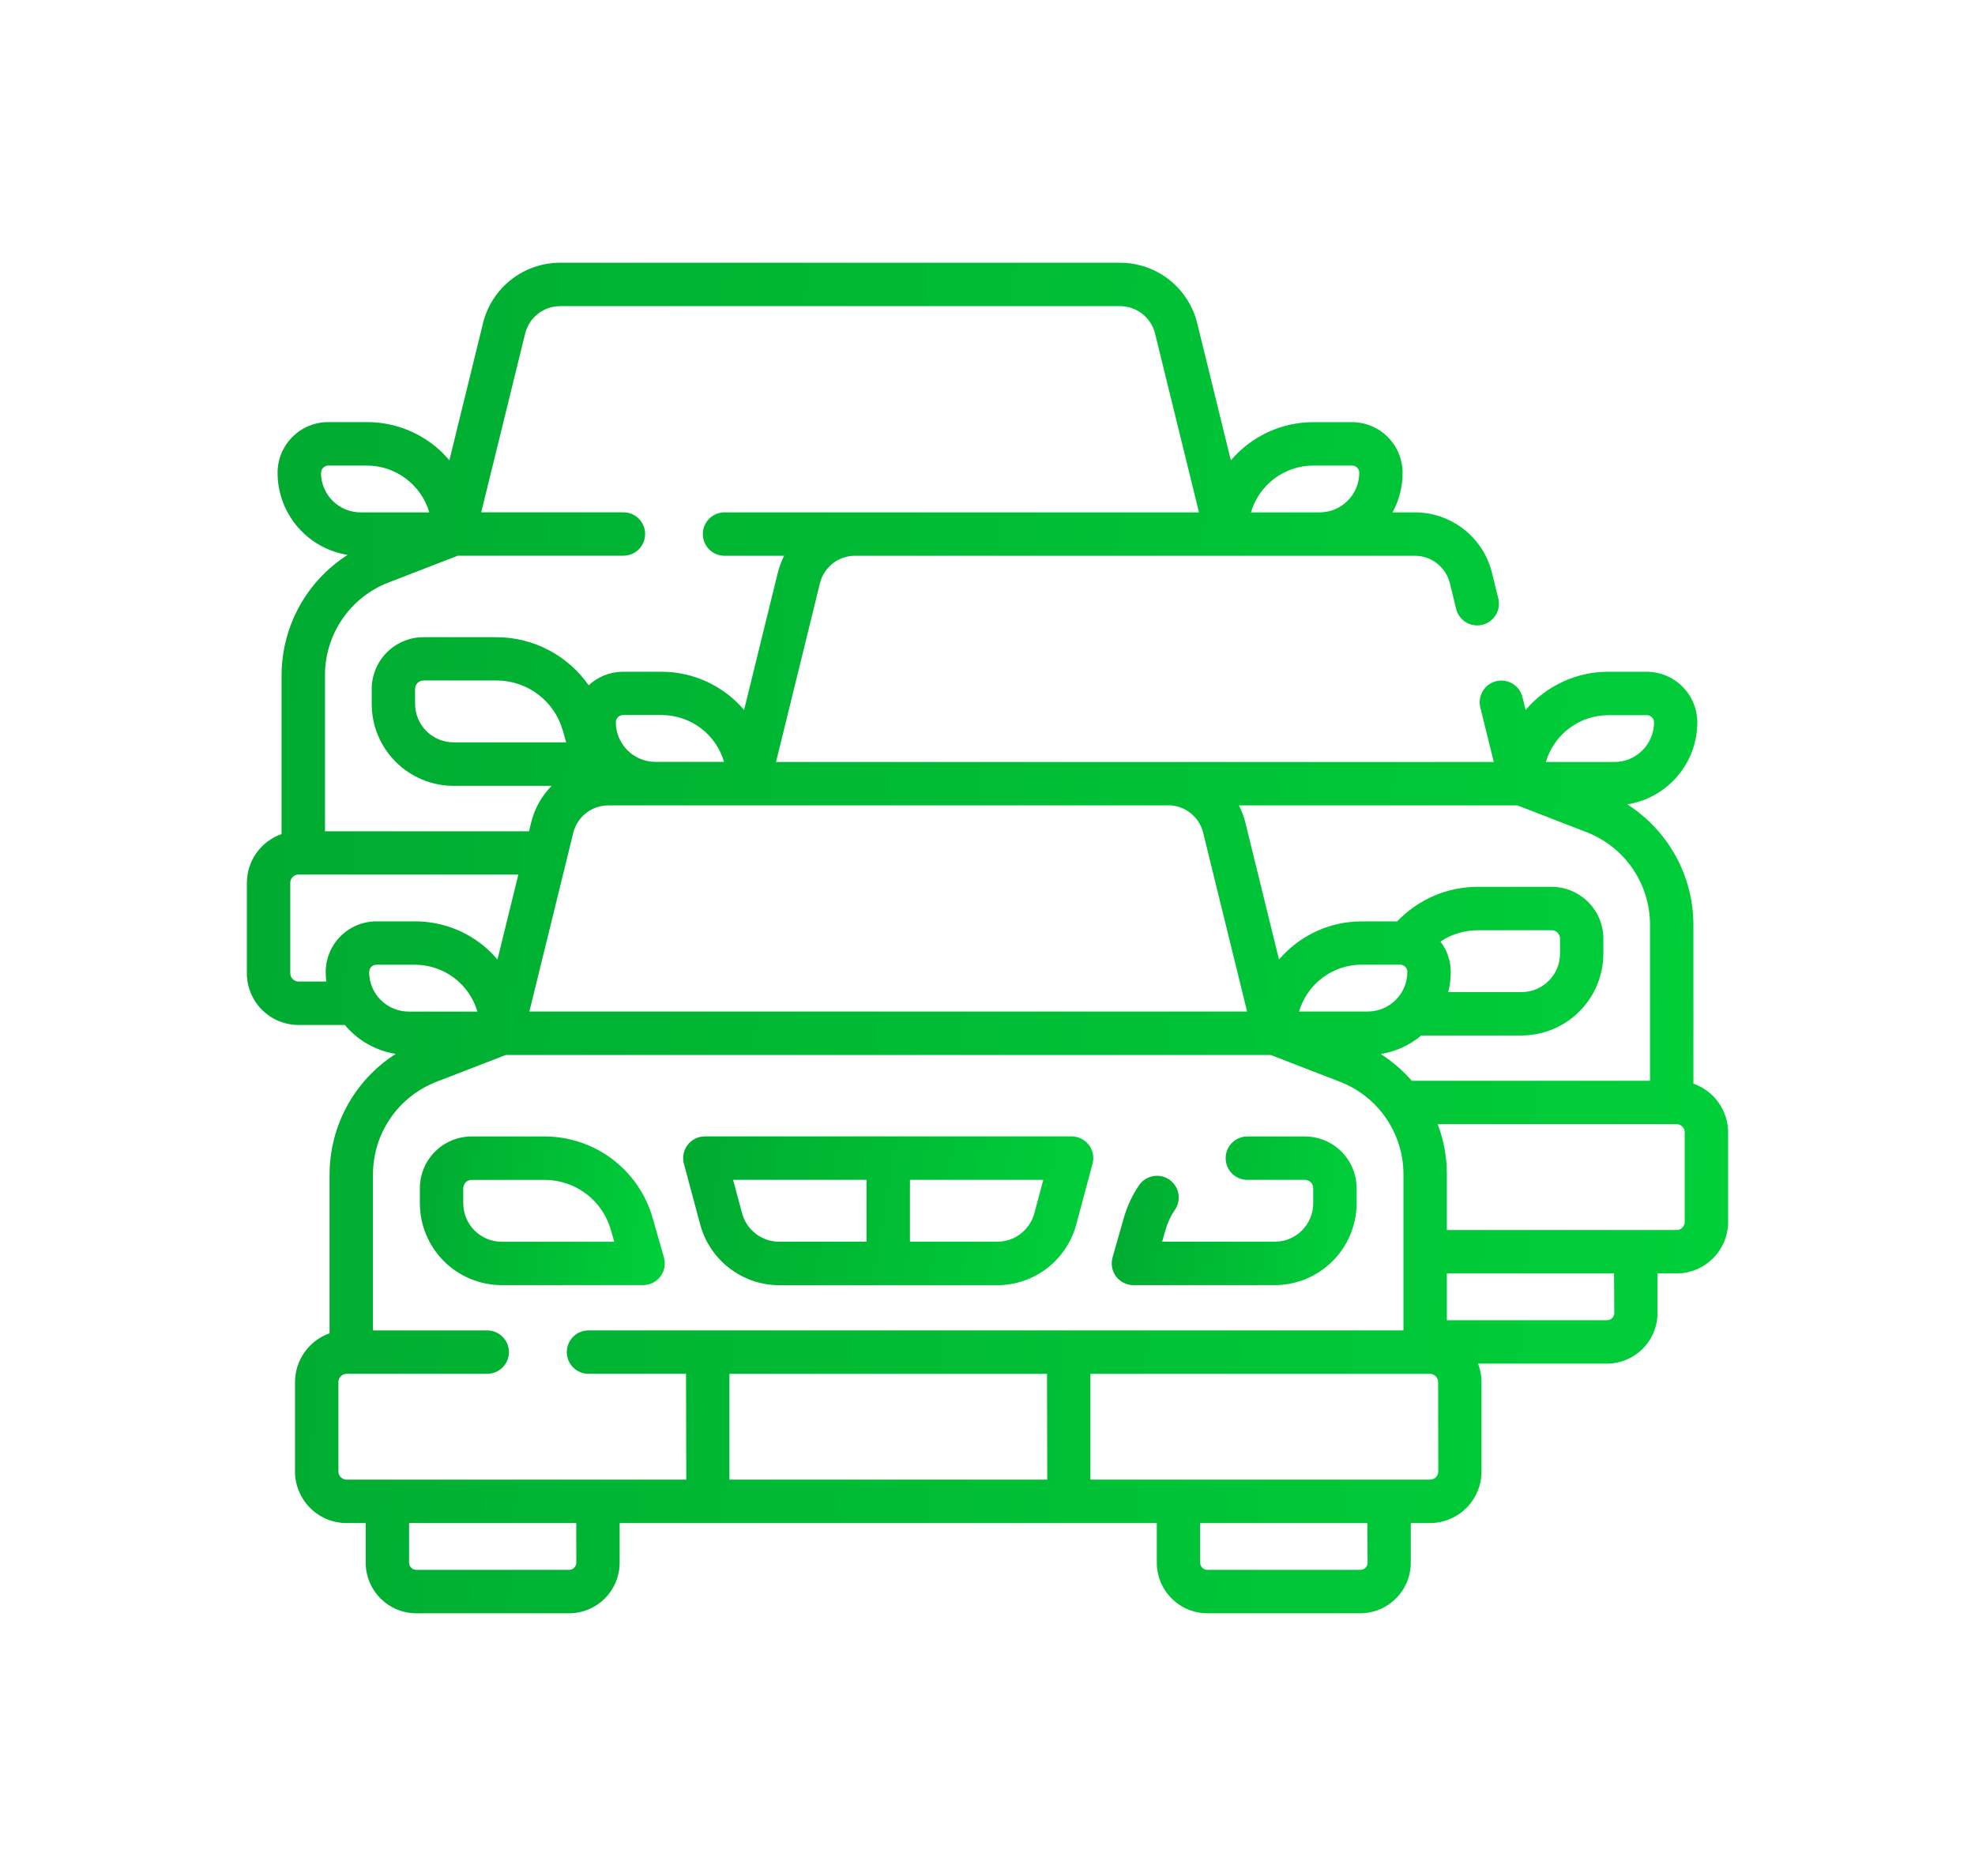 <svg width="80" height="76" viewBox="0 0 80 76" fill="none" xmlns="http://www.w3.org/2000/svg">
<g filter="url(#filter0_d_22_131)">
<path d="M68.594 43.9V37.447C68.589 36.477 68.342 35.524 67.874 34.675C67.406 33.826 66.732 33.108 65.915 32.586C66.705 32.46 67.425 32.056 67.945 31.448C68.465 30.839 68.751 30.065 68.752 29.265C68.751 28.721 68.535 28.2 68.15 27.816C67.766 27.431 67.245 27.215 66.701 27.214H65.144C64.507 27.214 63.878 27.352 63.3 27.619C62.722 27.887 62.209 28.277 61.797 28.762L61.669 28.241C61.642 28.128 61.592 28.023 61.524 27.93C61.456 27.837 61.37 27.758 61.271 27.698C61.172 27.638 61.063 27.599 60.949 27.581C60.835 27.564 60.718 27.569 60.606 27.596C60.494 27.623 60.389 27.673 60.295 27.741C60.202 27.809 60.124 27.895 60.064 27.994C60.004 28.093 59.964 28.202 59.947 28.316C59.929 28.43 59.934 28.547 59.962 28.659L60.508 30.87H31.434L33.212 23.63C33.29 23.312 33.472 23.029 33.73 22.826C33.988 22.624 34.306 22.514 34.634 22.515H57.306C57.634 22.514 57.953 22.624 58.211 22.826C58.469 23.029 58.651 23.312 58.729 23.63L58.983 24.668C59.039 24.894 59.182 25.089 59.381 25.21C59.581 25.331 59.82 25.367 60.046 25.312C60.273 25.257 60.468 25.113 60.589 24.914C60.709 24.715 60.746 24.476 60.691 24.249L60.436 23.211C60.266 22.51 59.864 21.887 59.296 21.442C58.728 20.997 58.028 20.756 57.306 20.757H56.406C56.675 20.265 56.815 19.713 56.814 19.153C56.813 18.609 56.597 18.088 56.214 17.704C55.83 17.32 55.309 17.103 54.766 17.102H53.202C52.566 17.102 51.937 17.24 51.36 17.507C50.782 17.774 50.27 18.164 49.858 18.649L48.495 13.098C48.324 12.397 47.922 11.774 47.355 11.329C46.787 10.884 46.086 10.642 45.365 10.644H22.694C21.972 10.642 21.271 10.884 20.704 11.329C20.136 11.774 19.735 12.397 19.564 13.098L18.203 18.646C18.127 18.559 18.048 18.472 17.969 18.389C17.562 17.979 17.078 17.654 16.544 17.433C16.011 17.212 15.438 17.098 14.861 17.1H13.294C12.75 17.1 12.229 17.317 11.845 17.701C11.46 18.085 11.244 18.607 11.243 19.15C11.243 19.952 11.528 20.728 12.048 21.338C12.568 21.948 13.289 22.353 14.081 22.48C13.265 23.001 12.592 23.718 12.125 24.566C11.658 25.414 11.411 26.366 11.406 27.334V33.789C10.995 33.933 10.639 34.201 10.387 34.556C10.136 34.91 10 35.335 10 35.77V39.425C9.998 39.979 10.217 40.511 10.607 40.904C10.997 41.297 11.527 41.52 12.081 41.523H13.968C14.49 42.151 15.223 42.567 16.03 42.694C15.213 43.216 14.539 43.935 14.07 44.784C13.602 45.634 13.354 46.588 13.35 47.558V54.014C12.941 54.158 12.586 54.427 12.335 54.782C12.084 55.136 11.95 55.561 11.95 55.995V59.605C11.948 60.159 12.167 60.691 12.557 61.084C12.947 61.477 13.477 61.7 14.031 61.702H14.813V63.307C14.813 63.85 15.03 64.372 15.414 64.756C15.799 65.141 16.32 65.357 16.864 65.357H23.049C23.593 65.357 24.114 65.141 24.498 64.756C24.883 64.372 25.099 63.85 25.1 63.307V61.702H46.858V63.307C46.858 63.85 47.075 64.372 47.459 64.756C47.844 65.141 48.365 65.357 48.909 65.357H55.095C55.639 65.357 56.16 65.141 56.544 64.756C56.929 64.372 57.145 63.85 57.146 63.307V61.702H57.93C58.484 61.7 59.014 61.477 59.404 61.084C59.794 60.691 60.013 60.159 60.011 59.605V55.995C60.01 55.738 59.963 55.483 59.87 55.243H65.089C65.632 55.242 66.154 55.026 66.538 54.642C66.923 54.257 67.139 53.736 67.139 53.192V51.589H67.921C68.475 51.586 69.004 51.363 69.394 50.97C69.784 50.577 70.002 50.045 70 49.491V45.883C70 45.448 69.865 45.023 69.613 44.668C69.361 44.312 69.005 44.044 68.594 43.9ZM65.144 28.972H66.706C66.784 28.972 66.858 29.003 66.913 29.058C66.968 29.113 66.999 29.187 66.999 29.265C66.998 29.69 66.829 30.098 66.528 30.399C66.227 30.7 65.819 30.87 65.393 30.87H62.617C62.778 30.324 63.11 29.844 63.566 29.502C64.021 29.16 64.574 28.974 65.144 28.972ZM61.464 32.628L64.288 33.721C65.037 34.016 65.68 34.529 66.134 35.193C66.588 35.857 66.833 36.642 66.836 37.447V43.785H57.187C56.821 43.365 56.398 42.999 55.928 42.699C56.533 42.604 57.101 42.345 57.569 41.949H61.63C62.51 41.948 63.352 41.598 63.974 40.976C64.595 40.355 64.945 39.512 64.946 38.633V38.023C64.945 37.468 64.724 36.936 64.332 36.543C63.939 36.15 63.407 35.928 62.852 35.927H59.876C59.263 35.924 58.655 36.047 58.091 36.288C57.527 36.529 57.018 36.883 56.595 37.327H55.152C54.516 37.327 53.887 37.465 53.31 37.733C52.732 38 52.22 38.389 51.808 38.874L50.445 33.324C50.385 33.083 50.297 32.849 50.184 32.628H61.464ZM58.347 38.143C58.8 37.843 59.332 37.683 59.876 37.685H62.852C62.941 37.685 63.028 37.72 63.092 37.784C63.155 37.847 63.191 37.934 63.191 38.023V38.633C63.191 39.046 63.027 39.442 62.735 39.734C62.443 40.026 62.047 40.191 61.634 40.191H58.664C58.731 39.925 58.765 39.652 58.765 39.378C58.765 38.932 58.618 38.498 58.347 38.143ZM56.715 39.08C56.792 39.08 56.867 39.111 56.922 39.166C56.977 39.221 57.007 39.296 57.007 39.373C57.007 39.799 56.838 40.207 56.537 40.508C56.236 40.809 55.828 40.978 55.403 40.979H52.62C52.781 40.432 53.114 39.951 53.571 39.609C54.027 39.267 54.582 39.081 55.152 39.08H56.715ZM47.315 32.623C47.643 32.623 47.961 32.733 48.219 32.935C48.477 33.137 48.66 33.42 48.737 33.739L50.515 40.979H21.443L23.221 33.739C23.3 33.42 23.483 33.138 23.742 32.936C24.001 32.734 24.32 32.626 24.648 32.628H47.315V32.623ZM26.549 30.866C26.124 30.865 25.716 30.696 25.415 30.395C25.114 30.094 24.945 29.686 24.945 29.26C24.945 29.183 24.976 29.108 25.031 29.053C25.086 28.998 25.16 28.968 25.238 28.967H26.8C27.37 28.968 27.925 29.153 28.381 29.495C28.837 29.838 29.17 30.318 29.33 30.866H26.549ZM18.372 30.073C17.959 30.073 17.563 29.909 17.27 29.616C16.979 29.324 16.814 28.928 16.814 28.515V27.907C16.814 27.817 16.85 27.73 16.914 27.666C16.978 27.603 17.064 27.567 17.154 27.567H20.124C20.727 27.569 21.313 27.766 21.794 28.129C22.275 28.492 22.626 29.001 22.793 29.58L22.934 30.073H18.372ZM53.202 18.86H54.766C54.843 18.86 54.918 18.891 54.973 18.945C55.028 19 55.059 19.075 55.059 19.153C55.058 19.578 54.889 19.986 54.588 20.287C54.287 20.588 53.879 20.757 53.453 20.757H50.671C50.832 20.21 51.165 19.729 51.621 19.387C52.077 19.045 52.632 18.86 53.202 18.86ZM13.007 19.153C13.007 19.075 13.038 19 13.093 18.945C13.148 18.891 13.222 18.86 13.3 18.86H14.856C15.427 18.86 15.982 19.045 16.438 19.387C16.895 19.729 17.228 20.21 17.389 20.757H14.605C14.18 20.757 13.772 20.588 13.471 20.287C13.171 19.986 13.002 19.578 13.001 19.153H13.007ZM15.718 23.606L18.543 22.512H25.253C25.486 22.512 25.71 22.42 25.875 22.255C26.039 22.09 26.132 21.867 26.132 21.634C26.132 21.401 26.039 21.177 25.875 21.012C25.71 20.847 25.486 20.755 25.253 20.755H19.492L21.271 13.517C21.349 13.198 21.531 12.915 21.789 12.713C22.047 12.511 22.366 12.401 22.694 12.402H45.365C45.693 12.401 46.011 12.51 46.27 12.713C46.528 12.915 46.71 13.198 46.788 13.517L48.566 20.757H29.348C29.115 20.757 28.891 20.85 28.726 21.014C28.561 21.179 28.469 21.403 28.469 21.636C28.469 21.869 28.561 22.093 28.726 22.257C28.891 22.422 29.115 22.515 29.348 22.515H31.764C31.651 22.736 31.564 22.97 31.504 23.211L30.14 28.762C29.728 28.277 29.216 27.887 28.639 27.62C28.061 27.353 27.433 27.214 26.797 27.214H25.234C24.718 27.215 24.222 27.41 23.845 27.762C23.426 27.163 22.869 26.673 22.222 26.334C21.574 25.994 20.854 25.816 20.123 25.814H17.154C16.598 25.814 16.065 26.035 15.672 26.429C15.278 26.822 15.057 27.355 15.057 27.911V28.52C15.057 29.399 15.407 30.242 16.028 30.863C16.65 31.485 17.493 31.835 18.372 31.836H22.345C21.939 32.248 21.651 32.762 21.514 33.324L21.428 33.676H13.164V27.334C13.167 26.529 13.412 25.744 13.866 25.079C14.32 24.415 14.963 23.903 15.712 23.608L15.718 23.606ZM12.085 39.763C11.997 39.761 11.913 39.724 11.852 39.661C11.79 39.598 11.757 39.513 11.758 39.425V35.77C11.756 35.682 11.789 35.597 11.85 35.533C11.91 35.47 11.993 35.432 12.081 35.43H20.997L20.151 38.872C20.076 38.784 19.996 38.698 19.916 38.615C19.509 38.205 19.025 37.88 18.492 37.659C17.958 37.438 17.386 37.325 16.809 37.326H15.244C14.7 37.327 14.179 37.543 13.795 37.928C13.41 38.312 13.194 38.833 13.193 39.377C13.194 39.506 13.201 39.635 13.216 39.764L12.085 39.763ZM14.955 39.376C14.955 39.298 14.986 39.224 15.04 39.169C15.095 39.114 15.17 39.083 15.248 39.083H16.806C17.377 39.083 17.932 39.268 18.389 39.611C18.845 39.953 19.178 40.434 19.339 40.981H16.555C16.13 40.981 15.723 40.812 15.422 40.511C15.121 40.211 14.952 39.803 14.951 39.378L14.955 39.376ZM23.345 63.304C23.345 63.382 23.314 63.456 23.259 63.511C23.205 63.566 23.13 63.597 23.052 63.597H16.864C16.786 63.597 16.712 63.566 16.657 63.511C16.602 63.456 16.571 63.382 16.571 63.304V61.702H23.342L23.345 63.304ZM27.798 59.942H14.031C13.943 59.94 13.86 59.903 13.8 59.839C13.739 59.775 13.706 59.69 13.708 59.602V55.995C13.706 55.907 13.739 55.822 13.8 55.759C13.86 55.695 13.943 55.658 14.031 55.655H19.736C19.969 55.655 20.193 55.563 20.357 55.398C20.522 55.233 20.615 55.01 20.615 54.776C20.615 54.543 20.522 54.32 20.357 54.155C20.193 53.99 19.969 53.898 19.736 53.898H15.108V47.558C15.112 46.752 15.357 45.967 15.812 45.303C16.268 44.638 16.912 44.126 17.662 43.832L20.486 42.739H51.473L54.297 43.832C55.047 44.126 55.691 44.638 56.146 45.303C56.601 45.967 56.846 46.753 56.849 47.558V53.897H23.837C23.604 53.897 23.381 53.989 23.216 54.154C23.051 54.319 22.959 54.542 22.959 54.775C22.959 55.008 23.051 55.232 23.216 55.397C23.381 55.562 23.604 55.654 23.837 55.654H27.789L27.798 59.942ZM42.42 59.942H29.547V55.657H42.411L42.42 59.942ZM55.397 63.304C55.397 63.382 55.366 63.456 55.312 63.511C55.257 63.566 55.182 63.597 55.104 63.597H48.906C48.829 63.597 48.754 63.566 48.699 63.511C48.645 63.456 48.614 63.382 48.613 63.304V61.702H55.386L55.397 63.304ZM58.26 59.602C58.262 59.69 58.229 59.775 58.169 59.839C58.108 59.903 58.025 59.94 57.937 59.942H44.168V55.657H57.93C58.018 55.659 58.101 55.696 58.161 55.76C58.222 55.824 58.255 55.909 58.253 55.996L58.26 59.602ZM65.389 53.191C65.388 53.269 65.357 53.343 65.302 53.398C65.248 53.453 65.173 53.484 65.096 53.484H58.607V51.589H65.379L65.389 53.191ZM68.242 49.491C68.244 49.579 68.211 49.664 68.15 49.728C68.09 49.792 68.007 49.829 67.919 49.831H58.607V47.558C58.607 46.868 58.481 46.185 58.236 45.541H67.919C68.007 45.543 68.09 45.581 68.15 45.644C68.211 45.708 68.244 45.793 68.242 45.881V49.491Z" fill="url(#paint0_linear_22_131)"/>
<path d="M26.751 51.712C26.833 51.603 26.888 51.477 26.913 51.344C26.938 51.21 26.931 51.073 26.894 50.942L26.433 49.328C26.16 48.382 25.586 47.55 24.8 46.957C24.013 46.364 23.055 46.043 22.07 46.04H19.103C18.547 46.041 18.014 46.261 17.621 46.655C17.228 47.048 17.007 47.581 17.007 48.137V48.746C17.008 49.625 17.357 50.468 17.979 51.09C18.6 51.711 19.443 52.061 20.322 52.062H26.055C26.19 52.061 26.323 52.029 26.444 51.968C26.564 51.908 26.669 51.82 26.751 51.712ZM20.322 50.306C19.909 50.305 19.513 50.141 19.221 49.849C18.929 49.556 18.765 49.16 18.765 48.747V48.138C18.765 48.048 18.8 47.962 18.864 47.898C18.927 47.835 19.013 47.799 19.103 47.799H22.07C22.673 47.801 23.259 47.998 23.74 48.361C24.222 48.724 24.572 49.233 24.74 49.812L24.882 50.306H20.322Z" fill="url(#paint1_linear_22_131)"/>
<path d="M28.362 49.605C28.551 50.31 28.968 50.933 29.547 51.378C30.125 51.823 30.835 52.065 31.565 52.066H40.394C41.124 52.065 41.833 51.823 42.412 51.378C42.991 50.933 43.407 50.31 43.596 49.605L44.255 47.144C44.29 47.014 44.295 46.877 44.269 46.745C44.242 46.613 44.186 46.488 44.104 46.381C44.022 46.274 43.916 46.188 43.795 46.128C43.675 46.069 43.541 46.038 43.407 46.038H28.552C28.417 46.038 28.284 46.069 28.163 46.128C28.042 46.188 27.936 46.275 27.854 46.381C27.772 46.488 27.716 46.613 27.689 46.745C27.663 46.877 27.668 47.014 27.702 47.144L28.362 49.605ZM36.858 47.798H42.261L41.898 49.149C41.809 49.48 41.614 49.773 41.342 49.982C41.07 50.191 40.737 50.304 40.394 50.305H36.858V47.798ZM35.1 47.798V50.305H31.562C31.22 50.304 30.886 50.191 30.614 49.982C30.342 49.773 30.146 49.48 30.058 49.149L29.695 47.798H35.1Z" fill="url(#paint2_linear_22_131)"/>
<path d="M45.91 52.062H51.636C52.515 52.062 53.358 51.712 53.98 51.09C54.601 50.468 54.951 49.625 54.952 48.746V48.137C54.951 47.581 54.73 47.047 54.337 46.654C53.944 46.261 53.41 46.041 52.854 46.04H50.525C50.291 46.04 50.068 46.133 49.903 46.298C49.738 46.462 49.646 46.686 49.646 46.919C49.646 47.152 49.738 47.376 49.903 47.541C50.068 47.705 50.291 47.798 50.525 47.798H52.854C52.944 47.798 53.031 47.834 53.094 47.897C53.158 47.961 53.194 48.047 53.194 48.137V48.746C53.194 49.159 53.029 49.556 52.737 49.848C52.445 50.14 52.049 50.304 51.636 50.305H47.075L47.215 49.811C47.297 49.525 47.424 49.253 47.593 49.007C47.724 48.815 47.774 48.578 47.73 48.349C47.687 48.12 47.555 47.917 47.362 47.786C47.17 47.654 46.933 47.605 46.704 47.648C46.475 47.691 46.272 47.823 46.141 48.016C45.866 48.418 45.659 48.861 45.525 49.328L45.065 50.942C45.028 51.073 45.021 51.211 45.046 51.344C45.071 51.478 45.126 51.604 45.208 51.713C45.29 51.821 45.396 51.909 45.518 51.97C45.64 52.031 45.774 52.062 45.91 52.062Z" fill="url(#paint3_linear_22_131)"/>
</g>
<defs>
<filter id="filter0_d_22_131" x="0" y="0.644" width="80" height="74.714" filterUnits="userSpaceOnUse" color-interpolation-filters="sRGB">
<feFlood flood-opacity="0" result="BackgroundImageFix"/>
<feColorMatrix in="SourceAlpha" type="matrix" values="0 0 0 0 0 0 0 0 0 0 0 0 0 0 0 0 0 0 127 0" result="hardAlpha"/>
<feOffset/>
<feGaussianBlur stdDeviation="5"/>
<feComposite in2="hardAlpha" operator="out"/>
<feColorMatrix type="matrix" values="0 0 0 0 0.004 0 0 0 0 0.761 0 0 0 0 0.17 0 0 0 0.5 0"/>
<feBlend mode="normal" in2="BackgroundImageFix" result="effect1_dropShadow_22_131"/>
<feBlend mode="normal" in="SourceGraphic" in2="effect1_dropShadow_22_131" result="shape"/>
</filter>
<linearGradient id="paint0_linear_22_131" x1="10" y1="10.644" x2="73.452" y2="14.993" gradientUnits="userSpaceOnUse">
<stop stop-color="#00AA30"/>
<stop offset="1" stop-color="#00D03A"/>
</linearGradient>
<linearGradient id="paint1_linear_22_131" x1="17.007" y1="46.04" x2="27.437" y2="47.114" gradientUnits="userSpaceOnUse">
<stop stop-color="#00AA30"/>
<stop offset="1" stop-color="#00D03A"/>
</linearGradient>
<linearGradient id="paint2_linear_22_131" x1="27.672" y1="46.038" x2="44.815" y2="48.991" gradientUnits="userSpaceOnUse">
<stop stop-color="#00AA30"/>
<stop offset="1" stop-color="#00D03A"/>
</linearGradient>
<linearGradient id="paint3_linear_22_131" x1="45.031" y1="46.04" x2="55.461" y2="47.114" gradientUnits="userSpaceOnUse">
<stop stop-color="#00AA30"/>
<stop offset="1" stop-color="#00D03A"/>
</linearGradient>
</defs>
</svg>
